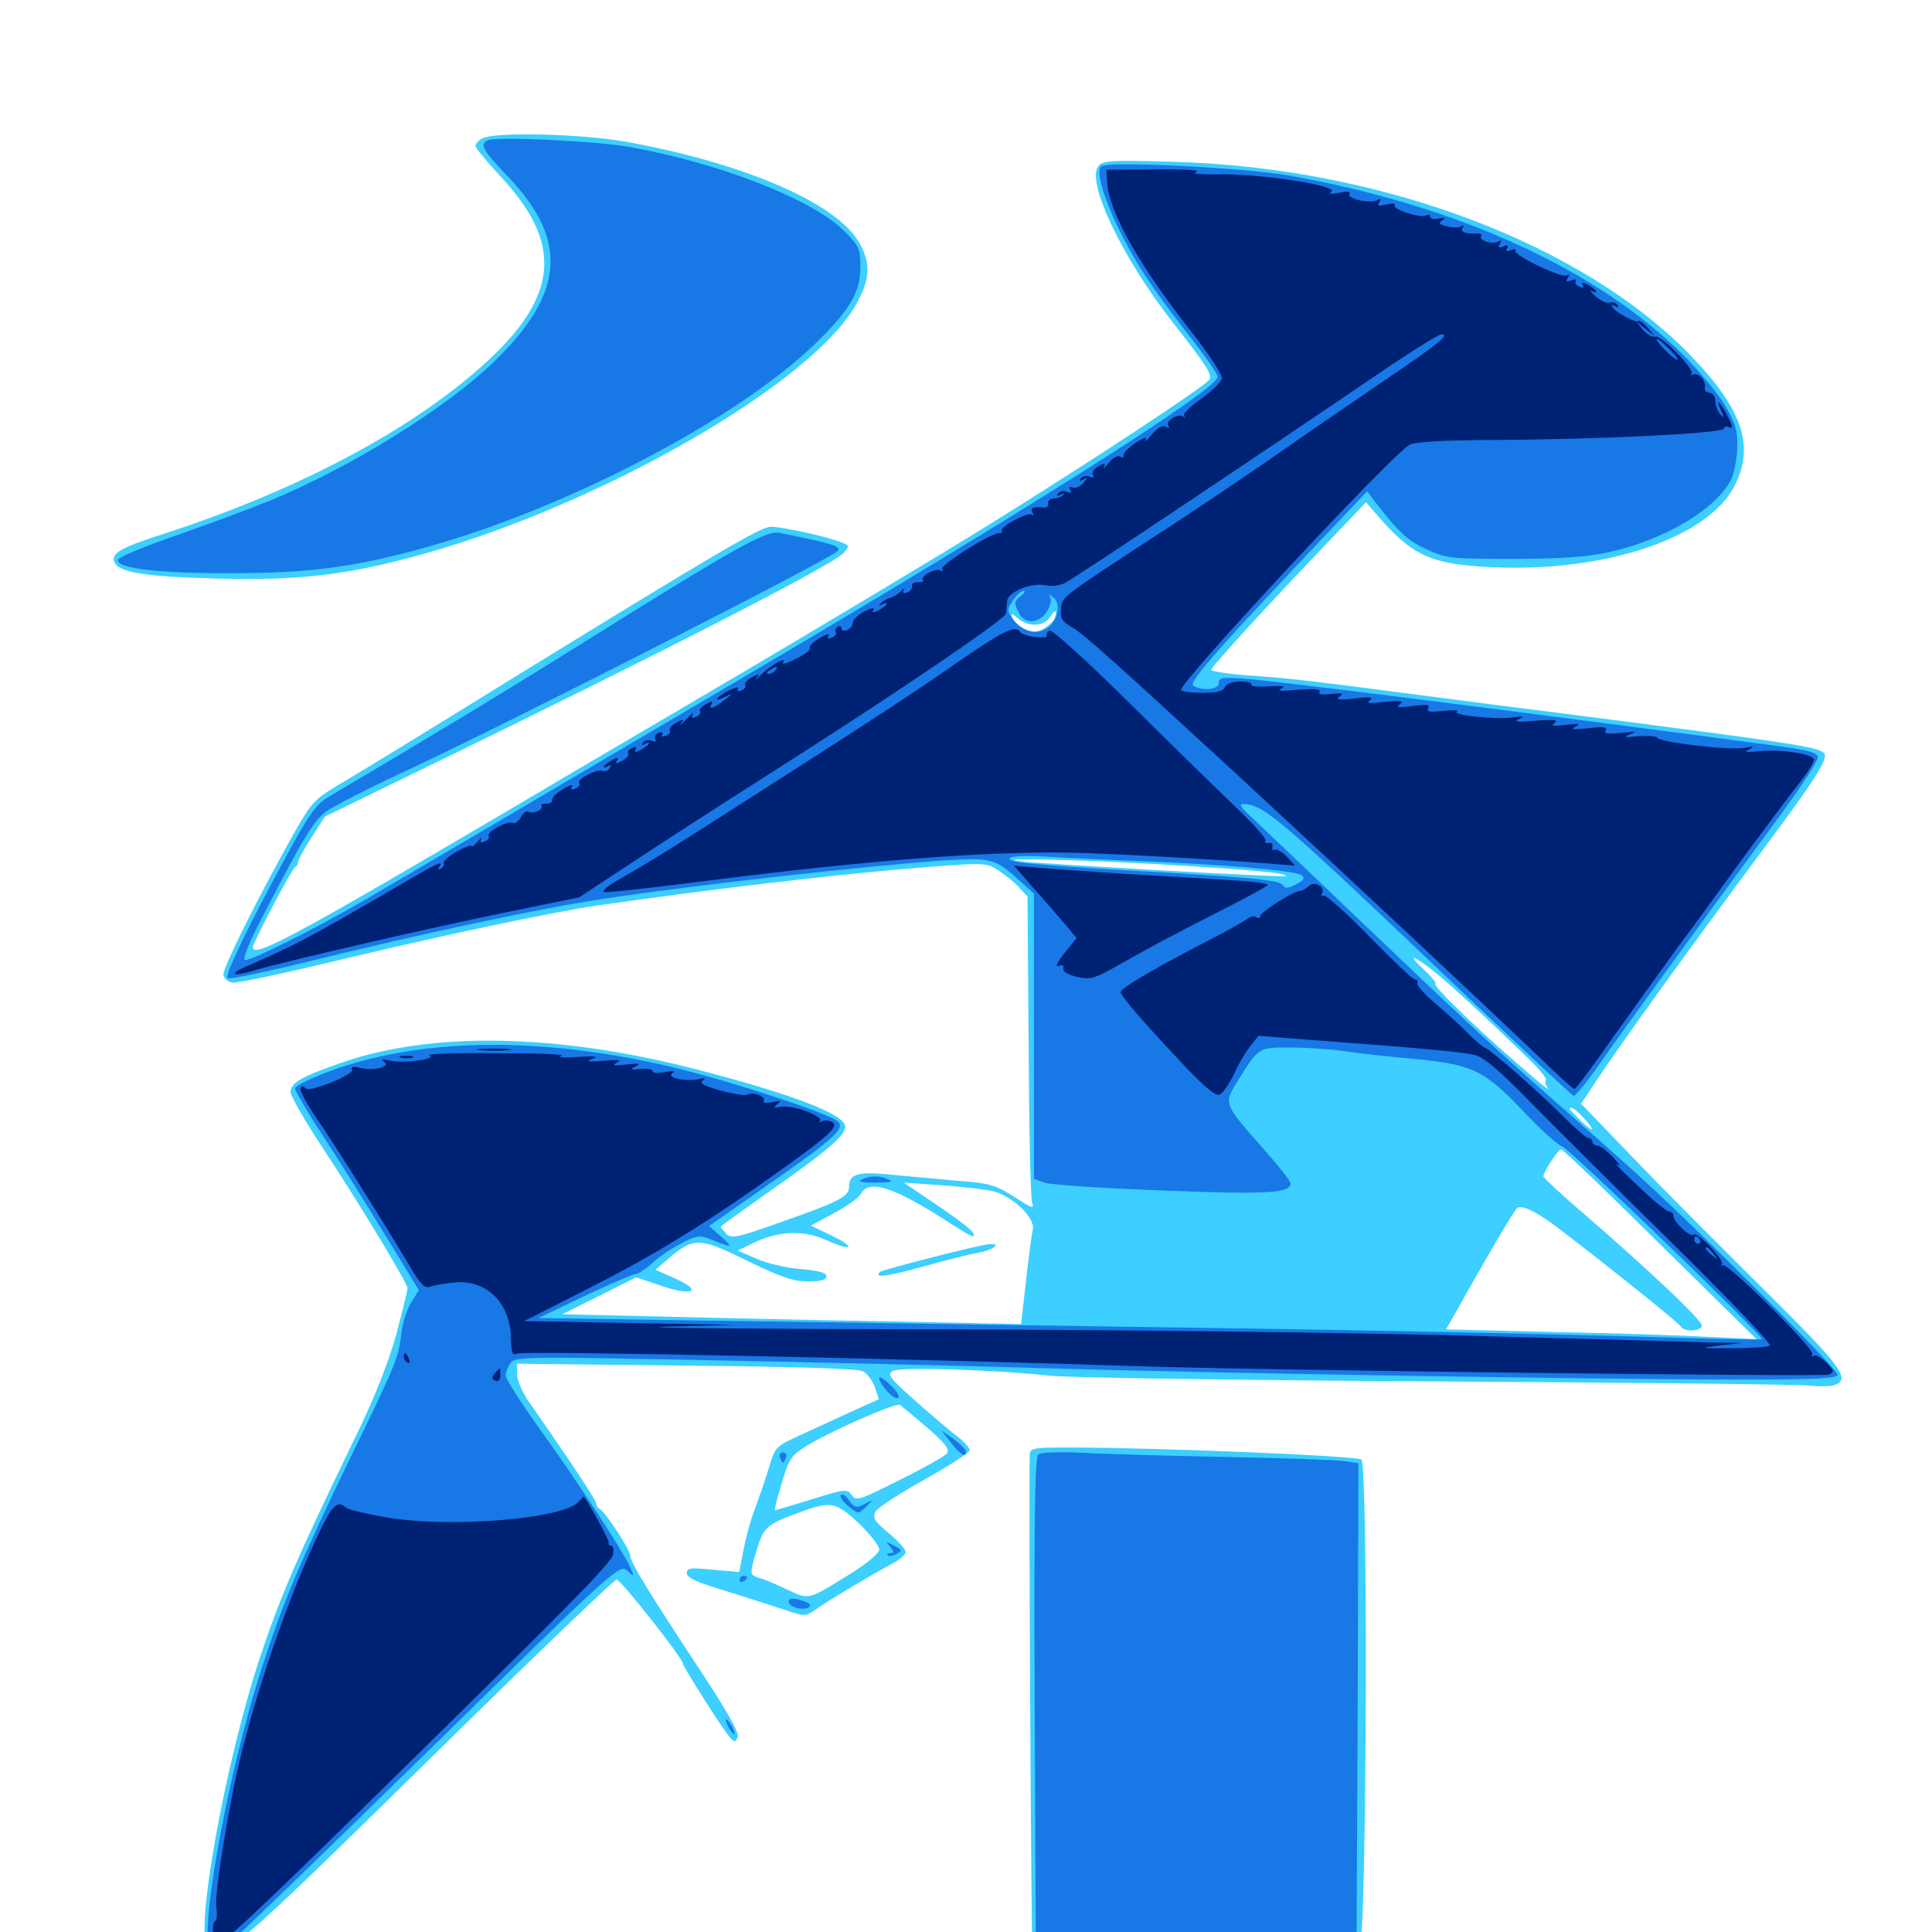 <svg xmlns="http://www.w3.org/2000/svg" viewBox="0 -1000 1000 1000">
	<path fill="#3ccfff" d="M249.609 -928.32C247.656 -927.344 246.094 -925.586 246.094 -924.414C246.094 -923.438 251.953 -916.406 258.984 -908.789C293.945 -871.484 289.062 -842.578 241.016 -803.32C203.125 -772.266 148.242 -744.336 85.742 -724.023C62.5 -716.602 57.422 -713.672 59.18 -709.18C61.328 -703.711 74.414 -701.562 111.328 -700.586C151.367 -699.414 176.172 -701.953 210.547 -710.938C306.445 -735.742 422.852 -802.148 444.141 -844.336C450.586 -856.641 450.586 -864.453 444.336 -875C432.422 -895.117 384.766 -915.625 324.414 -926.562C300.195 -930.859 255.664 -931.836 249.609 -928.32ZM568.555 -914.062C561.914 -906.055 581.055 -866.211 607.422 -832.617C624.609 -810.742 627.539 -806.055 625.977 -803.516C624.023 -800.195 564.258 -760.938 512.695 -728.906C487.891 -713.477 416.797 -670.898 368.164 -642.383C352.148 -633.008 324.414 -616.602 306.641 -606.25C153.711 -515.82 130.859 -503.32 130.859 -509.766C130.859 -511.914 151.172 -550.586 152.734 -551.172C153.516 -551.562 154.297 -552.734 154.297 -553.711C154.297 -554.883 157.422 -560.547 161.133 -566.406L168.164 -577.344L220.312 -602.734C338.477 -660.156 430.859 -707.422 436.523 -713.672C439.844 -717.383 439.844 -717.578 435.352 -719.336C428.906 -722.07 405.078 -727.344 399.023 -727.344C393.75 -727.344 371.484 -714.258 259.766 -645.508C223.828 -623.242 187.109 -600.781 178.125 -595.508C162.305 -586.133 161.523 -585.156 151.953 -568.359C133.008 -534.57 115.039 -498.438 115.625 -495.312C116.016 -493.555 117.969 -491.797 120.117 -491.406C122.461 -491.016 144.727 -495.703 169.922 -501.758C229.297 -516.016 285.156 -527.734 308.594 -531.25C366.016 -539.453 421.875 -546.094 463.086 -549.805C509.961 -553.711 509.961 -553.711 516.211 -549.805C519.727 -547.656 524.609 -543.75 527.148 -541.016L531.836 -535.938L532.422 -458.984C532.617 -416.602 533.398 -380.078 534.18 -377.734C535.352 -374.023 534.375 -374.414 525 -380.469C516.211 -386.133 512.305 -387.5 500 -388.477C491.992 -389.062 476.367 -390.625 465.234 -391.602C443.945 -393.945 439.453 -392.773 439.453 -385.352C439.453 -380.664 433.594 -377.734 403.516 -367.188C381.641 -359.375 378.516 -358.789 375.977 -361.328C374.414 -363.086 373.047 -364.648 373.047 -365.039C373.047 -365.43 383.984 -373.242 397.266 -382.617C427.148 -403.516 437.5 -412.109 437.5 -416.797C437.5 -423.242 409.766 -433.789 358.984 -446.875C287.891 -465.039 223.047 -466.211 176.367 -449.805C156.055 -442.773 150.391 -439.453 150.391 -434.766C150.391 -432.812 157.227 -420.898 165.625 -408.008C187.109 -375.391 210.938 -335.742 210.938 -333.203C210.938 -331.836 208.203 -321.094 205.078 -309.18C200.977 -294.727 194.141 -276.953 183.789 -255.859C153.32 -192.969 145.117 -173.828 133.984 -140.43C116.211 -85.742 100.781 0 107.422 8.008C114.258 16.211 119.336 11.719 229.297 -96.289C277.539 -143.75 317.969 -182.422 319.141 -182.422C321.289 -182.422 353.516 -141.602 353.516 -138.867C353.516 -137.305 375 -103.516 377.93 -100.586C380.273 -98.047 380.859 -98.242 381.836 -100.977C382.812 -102.93 375.977 -114.844 362.5 -135.352C335.938 -175.586 326.172 -191.602 326.172 -194.922C326.172 -197.852 312.891 -218.164 310.156 -219.141C309.375 -219.531 308.594 -220.703 308.594 -221.875C308.594 -222.852 301.758 -233.594 293.555 -245.703C285.352 -257.617 276.172 -271.094 273.047 -275.391C270.117 -279.883 267.578 -285.938 267.578 -288.867V-294.141L355.078 -293.164C413.672 -292.578 443.945 -291.602 446.68 -290.234C449.023 -288.867 451.758 -285.156 452.93 -281.836L454.883 -275.781L439.844 -268.945C431.641 -265.234 419.531 -259.57 413.086 -256.641C401.562 -251.367 401.172 -250.977 397.852 -239.844C395.898 -233.398 392.578 -224.023 390.625 -218.555C388.477 -213.281 385.938 -203.711 384.766 -197.461L382.617 -186.328L368.945 -187.5C357.422 -188.672 355.469 -188.477 355.469 -185.742C355.469 -183.398 360.938 -180.859 375.586 -176.562C386.523 -173.047 400.195 -168.75 406.055 -166.797C416.406 -163.281 416.797 -163.281 421.68 -166.602C428.516 -171.484 454.492 -186.914 462.5 -191.016C465.82 -192.773 468.75 -195.312 468.75 -196.68C468.75 -198.047 464.844 -202.539 459.961 -206.445C452.539 -212.695 451.562 -214.453 453.125 -217.578C454.102 -219.531 465.625 -226.953 478.516 -234.18C491.406 -241.406 501.953 -248.242 501.953 -249.414C501.758 -250.781 498.633 -254.297 494.531 -257.227C490.625 -260.352 480.859 -268.555 473.047 -275.586C460.547 -286.719 458.984 -288.672 462.109 -290.43C465.82 -292.578 515.625 -291.016 543.945 -287.891C553.711 -286.914 644.141 -285.547 745.117 -284.961C846.094 -284.375 932.422 -283.398 937.109 -282.812C941.602 -282.227 947.07 -282.422 949.219 -283.008C958.398 -285.938 953.711 -292.188 911.719 -333.789C888.867 -356.445 858.398 -386.914 844.336 -401.758L818.359 -428.711L823.828 -436.914C835.742 -455.469 873.242 -507.422 911.719 -559.18C939.258 -596.094 946.68 -607.617 944.141 -610.156C940.82 -613.477 927.539 -615.43 815.43 -629.883C790.82 -633.008 753.906 -637.695 733.398 -640.43C673.633 -648.242 666.016 -649.023 646.094 -650.391C635.547 -651.172 626.953 -652.539 626.953 -653.32C626.953 -654.883 654.102 -684.57 687.5 -719.531L707.031 -740.039L712.109 -734.18C730.859 -712.305 740.234 -708.008 771.484 -706.445C830.859 -703.516 884.961 -721.68 898.242 -749.414C908.008 -769.336 901.758 -787.891 876.367 -814.648C820.703 -873.242 715.625 -913.086 608.398 -916.211C575.391 -917.188 570.898 -916.992 568.555 -914.062ZM545.898 -680.078C545.312 -678.516 542.578 -675.977 539.844 -674.414C535.547 -672.266 534.18 -672.266 529.883 -674.609C526.953 -676.172 524.219 -678.906 523.828 -680.469C523.047 -682.812 523.633 -682.617 526.758 -680.078C531.836 -675.391 540.43 -675.586 543.359 -680.469C546.094 -684.766 547.461 -684.57 545.898 -680.078ZM601.953 -552.539C648.242 -549.805 666.992 -548.047 665.43 -546.484C664.648 -545.703 536.719 -552.93 527.344 -554.297C513.672 -556.055 559.57 -555.078 601.953 -552.539ZM741.406 -497.852C748.828 -492.188 769.531 -473.047 790.82 -452.344C796.68 -446.875 800.781 -441.602 800.195 -440.82C799.414 -440.234 800 -438.281 801.367 -436.523C802.539 -434.766 794.531 -441.406 783.203 -451.367C761.133 -470.508 740.43 -491.016 742.969 -491.016C743.75 -491.016 741.211 -494.141 737.109 -498.047C728.125 -506.25 730.664 -506.25 741.406 -497.852ZM819.531 -421.484C826.172 -414.453 825.391 -413.086 818.359 -419.727C815.234 -422.852 812.5 -425.586 812.5 -425.977C812.5 -427.734 815.625 -425.977 819.531 -421.484ZM859.375 -355.859L909.18 -306.836L884.766 -308.008C871.289 -308.789 835.156 -309.961 804.492 -310.547L748.438 -311.914L751.953 -317.969C769.922 -350.195 783.984 -374.023 785.352 -374.805C788.086 -376.562 796.875 -372.07 809.961 -361.719C836.914 -341.016 868.945 -315.234 870.117 -313.281C871.875 -310.352 880.859 -310.938 880.859 -313.867C880.859 -316.797 853.906 -342.188 819.922 -371.68C808.203 -381.641 798.828 -390.43 798.828 -391.016C798.828 -393.359 806.445 -405.078 808.008 -405.078C808.984 -405.078 832.031 -383.008 859.375 -355.859ZM514.062 -383.398C524.219 -380.859 535.938 -369.531 534.57 -363.672C533.984 -361.133 532.422 -349.219 531.055 -336.914L528.516 -314.648L462.109 -316.016C425.391 -316.602 372.07 -317.773 343.164 -318.555L291.016 -319.727L310.156 -329.297L329.297 -338.867L341.406 -334.766C358.008 -328.906 364.453 -331.445 349.805 -338.086L339.258 -342.773L345.898 -348.438C358.984 -359.766 362.109 -359.57 386.719 -347.461C404.297 -338.867 410.742 -336.719 418.164 -336.719C425 -336.719 427.734 -337.5 427.734 -339.453C427.734 -341.211 423.633 -342.383 414.062 -343.164C406.641 -343.75 396.289 -346.289 391.211 -348.633L381.836 -352.734L391.602 -357.422C403.711 -362.891 416.211 -363.281 427.539 -358.203C440.625 -352.148 443.75 -353.906 431.055 -360.156L419.727 -365.625L431.641 -372.07C438.281 -375.586 444.531 -380.078 445.508 -382.031C449.609 -389.648 462.305 -385.742 488.867 -368.75C496.094 -364.062 502.539 -360.156 503.125 -360.156C506.836 -360.156 500.781 -365.625 485.352 -375.977L467.773 -387.891L487.305 -386.523C498.047 -385.742 510.156 -384.375 514.062 -383.398ZM632.422 -313.867C643.945 -314.062 634.375 -314.453 611.328 -314.453C588.281 -314.453 578.711 -314.062 590.43 -313.867C601.953 -313.477 620.703 -313.477 632.422 -313.867ZM736.914 -311.914C740.234 -312.305 737.5 -312.695 730.469 -312.695C723.438 -312.695 720.703 -312.305 724.219 -311.914C727.539 -311.523 733.398 -311.523 736.914 -311.914ZM480.078 -260.938C489.453 -252.734 491.797 -249.609 490.039 -247.656C489.062 -246.289 477.93 -240.039 465.625 -233.984C444.727 -223.438 443.164 -222.852 440.82 -226.172C438.477 -229.492 437.305 -229.297 419.727 -223.828C409.766 -220.703 401.172 -218.164 400.977 -218.359C400.781 -218.555 402.344 -224.805 404.688 -232.422C408.203 -244.531 409.57 -246.68 416.797 -251.172C429.102 -258.984 463.477 -274.023 465.82 -272.852C466.797 -272.07 473.242 -266.797 480.078 -260.938ZM444.531 -211.523C450.391 -205.859 455.078 -200 455.078 -198.047C455.078 -196.094 449.414 -191.211 441.016 -185.938C417.773 -171.484 419.141 -171.875 407.617 -177.148C401.953 -179.883 395.508 -182.617 393.164 -183.203C387.891 -184.961 387.891 -184.766 391.602 -197.461C395.117 -209.375 396.875 -210.938 412.695 -216.797C430.078 -223.242 432.422 -222.852 444.531 -211.523ZM482.617 -349.219C468.164 -345.508 455.859 -342.188 455.469 -341.602C452.148 -338.477 458.984 -339.258 476.758 -344.141C487.891 -347.266 500.781 -350.586 505.273 -351.367C513.672 -352.734 518.945 -356.445 512.305 -356.055C510.352 -356.055 497.07 -352.93 482.617 -349.219ZM533.008 -247.461C532.422 -232.031 533.789 8.203 534.375 8.984C535.938 10.352 701.367 10.156 703.711 8.594C707.422 6.445 708.203 -241.602 704.688 -244.531C702.148 -246.484 598.633 -250.781 552.344 -250.781C535.547 -250.781 533.203 -250.391 533.008 -247.461Z"/>
	<path fill="#1878e5" d="M252.539 -927.344C248.047 -925.391 249.805 -922.266 263.477 -908.008C293.945 -875.781 292.188 -848.828 257.227 -814.258C232.227 -789.453 182.227 -758.398 139.648 -740.82C131.055 -737.305 109.961 -729.492 92.969 -723.438C75.781 -717.578 61.523 -711.719 61.133 -710.352C59.57 -705.859 82.227 -703.125 120.117 -703.32C162.305 -703.32 186.914 -706.836 227.539 -718.75C298.438 -739.648 381.445 -783.594 420.703 -820.898C439.453 -838.867 445.312 -848.438 445.312 -861.523C445.312 -871.289 444.727 -872.656 436.719 -880.664C420.508 -896.68 373.047 -915.43 326.367 -923.828C309.375 -926.953 257.031 -929.492 252.539 -927.344ZM569.922 -913.867C566.211 -909.961 575.391 -885.547 589.258 -862.891C594.141 -854.688 605.664 -838.672 614.648 -827.344C623.633 -816.016 630.664 -805.859 630.273 -804.688C627.734 -796.875 528.906 -734.375 386.719 -650.586C301.172 -600.195 216.602 -550.391 187.5 -533.398C162.109 -518.75 129.297 -502.344 126.758 -503.125C125.391 -503.516 129.297 -513.086 136.719 -527.148C157.227 -566.797 162.305 -575 168.75 -579.883C172.266 -582.617 192.969 -593.164 215.039 -603.32C268.945 -628.711 427.93 -709.766 433.398 -714.648C435.938 -717.188 431.445 -718.555 403.32 -724.219C396.68 -725.586 381.25 -716.992 297.852 -664.844C260.352 -641.406 223.242 -618.945 170.703 -587.891C163.867 -583.984 160.352 -579.297 148.828 -558.008C129.102 -521.875 116.211 -495.312 117.773 -493.75C118.359 -492.969 135.547 -496.484 155.664 -501.367C221.68 -517.578 280.664 -530.078 313.477 -534.961C363.281 -542.383 453.516 -552.344 489.453 -554.688C513.281 -556.055 515.039 -555.664 527.539 -544.336L535.156 -537.5V-463.672V-389.844L540.625 -387.891C543.555 -386.719 571.094 -384.961 601.953 -383.789C656.836 -381.641 667.969 -382.422 667.969 -387.5C667.969 -388.672 661.523 -396.875 653.516 -405.859C633.203 -428.906 633.203 -428.516 640.82 -440.82C651.562 -458.008 651.367 -457.812 667.383 -457.812C675.391 -457.812 687.695 -457.031 694.922 -456.055C702.148 -454.883 718.555 -453.125 731.445 -451.953C762.305 -449.023 767.969 -446.289 788.477 -424.805C797.656 -415.039 806.641 -407.031 808.594 -406.641C811.719 -406.055 913.477 -307.812 911.914 -306.836C911.523 -306.445 891.406 -306.836 867.188 -307.617C793.359 -309.766 711.719 -311.523 582.031 -313.281C513.867 -314.258 417.578 -315.82 368.359 -316.406L278.711 -317.773L302.734 -329.297C316.016 -335.547 327.93 -340.625 329.102 -340.625C330.469 -340.625 334.18 -343.164 337.5 -346.094C340.625 -349.219 347.461 -353.711 352.344 -356.25C359.766 -360.352 362.109 -360.742 366.602 -358.984C379.297 -353.906 379.883 -353.906 373.438 -359.766L366.992 -365.43L394.727 -384.766C431.641 -410.547 437.109 -415.43 433.984 -419.336C430.859 -422.852 386.328 -437.891 354.297 -446.094C281.445 -464.453 214.258 -463.477 165.039 -443.359C158.789 -440.82 153.125 -437.891 152.734 -436.719C152.539 -435.742 158.789 -424.805 166.797 -412.695C174.805 -400.391 189.258 -377.344 199.023 -361.328L216.797 -332.227L212.891 -325.977C210.742 -322.461 208.398 -315.43 207.812 -310.156C206.25 -297.266 205.469 -294.922 182.031 -246.875C155.469 -191.797 146.875 -171.875 135.156 -135.547C121.094 -91.797 107.422 -24.609 107.422 1.367C107.422 8.398 111.719 10.547 117.969 6.445C120.508 4.688 166.992 -40.234 221.484 -93.555C318.945 -189.062 320.703 -190.43 324.609 -187.109C328.32 -183.594 328.516 -183.594 325.977 -189.258C322.461 -197.07 299.219 -232.812 278.516 -261.523C269.336 -274.414 261.719 -286.328 261.719 -288.086C261.719 -289.648 262.891 -292.578 264.258 -294.531C266.602 -297.852 272.07 -297.852 370.117 -295.898C427.148 -294.727 503.906 -292.969 541.016 -291.797C625.195 -289.258 833.984 -285.938 900.977 -285.938C940.625 -285.938 951.172 -286.523 951.172 -288.477C951.172 -289.844 932.031 -309.961 908.789 -333.008C862.109 -379.297 853.711 -387.109 807.617 -427.539C774.219 -456.836 760.742 -469.336 701.172 -526.172C680.273 -546.289 657.812 -567.383 651.562 -573.438C641.211 -583.008 640.43 -584.18 644.922 -583.789C655.273 -582.617 664.648 -574.414 759.375 -484.18C788.867 -456.25 813.477 -433.203 814.453 -432.812C815.234 -432.422 821.094 -439.453 827.344 -448.438C839.453 -466.016 885.352 -528.906 919.922 -575.977C931.836 -591.992 941.211 -606.445 941.016 -608.203C940.625 -610.352 935.742 -611.719 922.852 -613.477C812.5 -628.32 667.578 -646.68 647.07 -648.438C632.812 -649.609 630.859 -649.414 630.859 -646.484C630.859 -642.969 622.266 -642.188 617.578 -645.117C614.844 -646.68 633.008 -667.188 690.039 -727.148L707.617 -745.703L711.328 -740.82C723.633 -724.805 728.125 -720.508 738.086 -715.82C748.633 -710.938 750.391 -710.742 783.203 -710.742C808.594 -710.742 821.484 -711.719 833.008 -714.258C861.328 -720.508 888.086 -736.328 895.898 -751.562C897.656 -754.883 899.023 -762.5 899.219 -768.359C899.414 -777.539 898.242 -781.055 892.578 -790.625C888.867 -796.68 879.102 -808.398 871.094 -816.406C826.172 -860.938 753.906 -893.75 666.992 -909.18C642.969 -913.281 572.656 -916.797 569.922 -913.867ZM528.32 -691.406C525 -689.062 524.805 -687.891 526.953 -683.594C529.883 -676.758 537.5 -676.758 541.797 -683.398C543.555 -686.133 544.531 -689.453 543.555 -690.82C542.578 -692.578 542.969 -692.578 545.312 -690.625C549.023 -687.695 547.852 -679.883 542.969 -675.586C537.891 -671.094 529.492 -672.656 524.805 -678.906C521.094 -683.789 521.094 -684.375 524.219 -689.062C525.977 -691.797 528.516 -694.141 529.688 -694.141C531.055 -694.141 530.273 -692.969 528.32 -691.406ZM585.938 -554.492C631.25 -552.734 670.703 -549.414 673.438 -547.07C675.586 -545.508 675 -544.336 670.703 -542.188C666.602 -540.039 665.234 -540.039 664.062 -541.797C662.5 -544.531 647.461 -545.898 584.961 -549.414C532.422 -552.539 521.289 -553.711 522.656 -555.859C523.438 -556.836 530.664 -557.227 540.82 -556.641C550 -556.055 570.312 -555.078 585.938 -554.492ZM446.289 -389.648C443.555 -388.477 445.703 -387.891 453.125 -387.891C460.547 -387.891 462.695 -388.281 459.961 -389.453C455.078 -391.602 451.172 -391.602 446.289 -389.648ZM455.078 -286.719C455.273 -283.398 462.305 -275.586 464.648 -276.367C466.016 -276.953 464.648 -279.492 460.938 -283.008C457.812 -286.133 455.078 -287.891 455.078 -286.719ZM492.188 -253.32C497.07 -247.07 500 -245.312 500 -248.633C500 -249.609 497.07 -252.539 493.75 -255.078L487.305 -259.57ZM403.711 -245.508C404.297 -244.141 404.883 -242.969 405.273 -242.969C405.664 -242.969 406.25 -244.141 406.836 -245.508C407.422 -247.07 406.641 -248.242 405.273 -248.242C403.906 -248.242 403.125 -247.07 403.711 -245.508ZM537.5 -247.266C535.742 -246.094 535.156 -219.141 535.547 -119.727L536.133 6.055H619.141H702.148L702.734 -118.359L703.125 -242.578L695.898 -243.75C691.797 -244.336 663.867 -245.312 633.789 -245.898C603.711 -246.484 570.312 -247.461 559.57 -248.047C548.828 -248.633 538.867 -248.242 537.5 -247.266ZM435.156 -226.172C434.57 -225.195 436.328 -222.656 439.258 -220.312C444.336 -216.211 444.336 -216.211 448.242 -220.117C452.148 -224.023 452.148 -224.023 447.461 -221.484C443.359 -219.336 442.383 -219.531 439.453 -223.438C437.695 -225.977 435.742 -227.148 435.156 -226.172ZM460.742 -199.414C462.891 -196.68 462.891 -196.094 460.938 -196.094C459.375 -196.094 458.789 -195.508 459.57 -194.922C460.156 -194.336 462.109 -194.727 464.062 -195.703C467.188 -197.461 466.992 -197.852 462.695 -200C458.398 -202.344 458.203 -202.344 460.742 -199.414ZM382.812 -182.227C382.812 -183.398 383.789 -184.375 384.766 -184.375C385.938 -184.375 386.719 -183.984 386.719 -183.594C386.719 -183.008 385.938 -182.031 384.766 -181.445C383.789 -180.859 382.812 -181.25 382.812 -182.227ZM408.203 -170.898C408.203 -168.359 415.43 -166.211 418.359 -167.969C419.922 -168.945 419.531 -169.922 416.797 -170.898C411.523 -173.047 408.203 -173.047 408.203 -170.898ZM376.953 -106.25C378.125 -104.102 379.492 -102.344 380.078 -102.344C380.469 -102.344 380.078 -104.102 378.906 -106.25C377.734 -108.398 376.367 -110.156 375.781 -110.156C375.391 -110.156 375.781 -108.398 376.953 -106.25Z"/>
	<path fill="#002274" d="M573.047 -905.273C574.219 -890.039 589.844 -862.305 616.602 -828.32C625.977 -816.406 632.812 -805.859 632.422 -804.102C632.031 -802.148 627.148 -797.461 621.68 -793.555C616.016 -789.648 612.109 -785.742 612.891 -784.766C613.672 -783.789 613.477 -783.594 612.5 -784.375C609.961 -786.328 603.125 -782.227 604.688 -779.688C605.664 -778.32 605.078 -778.125 603.516 -779.102C601.758 -780.078 599.219 -778.711 596.094 -775C593.555 -771.875 591.992 -770.703 592.969 -772.266C593.945 -774.023 592.188 -773.633 587.695 -770.703C584.18 -768.359 581.25 -765.43 581.641 -764.258C581.836 -763.086 581.055 -762.891 579.883 -763.672C578.516 -764.453 575.977 -763.086 573.828 -760.352C571.68 -757.812 570.508 -756.836 571.289 -758.203C572.461 -760.352 571.875 -760.547 568.555 -758.594C566.211 -757.422 565.039 -755.469 565.625 -754.297C566.602 -752.93 566.016 -752.539 563.867 -753.32C562.109 -753.906 560.156 -753.516 559.375 -752.344C558.398 -750.977 558.984 -750.781 560.742 -751.758C563.086 -753.32 563.086 -752.93 560.742 -750C559.18 -748.242 556.836 -747.07 555.273 -747.656C553.516 -748.438 553.125 -747.852 553.906 -746.484C554.883 -744.922 554.297 -744.727 552.148 -745.508C550.391 -746.094 548.438 -745.703 547.656 -744.531C546.68 -743.164 547.266 -742.969 549.023 -743.945C550.586 -744.922 551.172 -744.727 550.195 -743.75C549.219 -742.773 547.07 -741.992 545.312 -741.992C543.555 -741.992 542.188 -740.82 542.578 -739.453C542.773 -738.086 541.992 -737.109 540.625 -737.305C535.156 -737.891 533.008 -737.109 534.375 -734.766C535.156 -733.398 535.156 -732.812 534.18 -733.594C532.422 -735.352 517.383 -727.344 518.555 -725.391C518.945 -724.609 518.359 -724.023 516.992 -724.023C512.305 -723.828 486.328 -707.422 487.695 -705.469C488.281 -704.102 487.891 -703.906 486.719 -704.688C484.18 -706.25 475.781 -701.367 477.734 -699.609C478.32 -699.023 477.148 -698.633 475.195 -698.633C473.242 -698.828 471.875 -698.047 472.07 -696.68C472.266 -695.508 471.289 -693.945 469.531 -693.359C467.578 -692.578 466.992 -693.164 467.773 -694.727C468.555 -695.898 467.969 -695.703 466.406 -694.141C465.039 -692.578 462.5 -691.016 460.938 -690.625C459.375 -690.234 457.227 -689.062 456.055 -687.891C454.688 -686.328 454.883 -686.133 456.641 -687.109C457.812 -687.891 458.984 -688.086 458.984 -687.5C458.984 -686.914 457.031 -685.547 454.883 -684.18C451.758 -682.617 450.977 -682.617 452.148 -684.375C452.93 -685.742 450.977 -685.352 447.461 -683.594C444.141 -681.836 441.406 -679.102 441.406 -677.734C441.406 -676.172 440.039 -674.609 438.477 -673.828C436.914 -673.242 435.547 -673.633 435.547 -674.805C435.547 -675.977 434.57 -676.172 433.594 -675.586C432.422 -674.805 432.031 -673.633 432.617 -672.656C433.203 -671.875 432.227 -670.508 430.469 -669.922C428.516 -669.141 427.93 -669.531 428.906 -671.094C429.688 -672.266 427.539 -671.68 424.219 -669.727C420.898 -667.773 418.555 -665.43 419.141 -664.648C419.727 -663.672 416.406 -661.133 411.914 -658.984C407.617 -656.641 404.492 -655.859 405.273 -657.031C407.617 -660.742 398.242 -655.273 393.555 -650.391C391.406 -648.047 390.625 -647.461 391.602 -649.023C393.359 -651.367 392.969 -651.367 389.062 -649.414C386.719 -648.047 385.156 -646.289 385.742 -645.508C386.328 -644.531 385.352 -643.164 383.594 -642.578C381.836 -641.992 381.25 -642.188 382.031 -643.555C382.617 -644.727 380.469 -644.141 377.148 -642.578C370.312 -638.867 368.75 -636.133 375.586 -639.453C379.492 -641.406 379.492 -641.211 375 -637.695C369.727 -633.398 366.211 -632.227 368.359 -635.742C369.141 -637.305 368.359 -637.109 365.43 -635.547C363.086 -634.375 361.719 -632.617 362.305 -631.836C362.891 -630.859 361.914 -629.492 360.156 -628.906C358.203 -628.125 357.617 -628.516 358.594 -630.273C359.18 -631.445 357.812 -630.469 355.273 -627.734C352.734 -625 351.562 -624.023 352.539 -625.586C354.297 -627.93 353.906 -627.93 350 -625.977C347.656 -624.609 346.094 -622.852 346.68 -622.07C347.266 -621.094 346.289 -619.727 344.531 -619.141C342.969 -618.555 342.188 -618.75 342.773 -619.922C343.359 -621.094 342.578 -621.289 341.016 -620.703C339.258 -620.117 338.477 -618.555 339.258 -617.383C340.039 -616.211 339.258 -615.82 337.305 -616.602C335.547 -617.188 333.594 -616.797 332.812 -615.625C332.031 -614.258 332.227 -614.062 333.594 -614.844C334.961 -615.625 335.938 -615.82 335.938 -615.234C335.938 -614.648 333.984 -613.281 331.836 -611.914C328.906 -610.547 328.125 -610.352 328.906 -611.914C329.883 -613.281 329.102 -613.672 327.344 -612.891C325.586 -612.305 324.609 -610.938 325.195 -609.961C325.781 -609.18 324.414 -607.422 322.07 -606.25C318.945 -604.492 318.164 -604.492 319.336 -606.25C320.508 -608.008 319.727 -608.008 316.602 -606.445C314.453 -605.078 312.5 -603.711 312.5 -603.125C312.5 -602.539 313.477 -602.734 314.844 -603.516C316.211 -604.297 316.406 -604.102 315.625 -602.539C314.844 -601.172 313.086 -600.586 311.914 -600.977C308.789 -602.148 298.438 -596.68 299.805 -594.727C300.391 -593.75 299.414 -592.383 297.656 -591.797C295.703 -591.016 295.117 -591.406 296.094 -592.969C296.875 -594.141 294.727 -593.555 291.406 -591.602C288.086 -589.648 285.547 -587.109 285.742 -585.938C285.938 -584.766 284.57 -583.984 282.812 -583.984C280.859 -584.18 279.688 -583.594 280.273 -582.812C281.445 -580.859 275.586 -578.516 273.438 -579.883C272.461 -580.469 270.703 -579.102 269.531 -576.953C268.359 -574.805 266.602 -573.438 265.625 -574.023C263.086 -575.586 251.562 -569.336 252.93 -567.383C253.516 -566.406 252.539 -565.039 250.781 -564.453C248.828 -563.672 248.242 -564.062 249.023 -565.82C249.805 -566.992 248.828 -566.406 247.266 -564.453C245.508 -562.305 244.141 -561.328 244.141 -562.109C244.141 -562.891 240.625 -561.523 236.328 -559.18C232.227 -556.836 229.102 -554.102 229.688 -553.32C230.078 -552.539 229.492 -551.172 228.32 -550.391C226.758 -549.609 226.562 -549.805 227.344 -551.172C229.688 -554.883 227.734 -554.102 203.711 -540.039C158.008 -513.477 153.711 -511.328 127.148 -499.609C117.773 -495.508 120.703 -494.336 132.031 -497.852C148.242 -502.539 215.625 -518.164 258.789 -527.148L299.805 -535.547L323.242 -550.977C349.609 -568.359 364.844 -578.125 404.297 -603.32C466.016 -642.578 520.508 -679.688 520.703 -682.422C520.898 -683.984 521.094 -686.914 521.289 -688.867C521.484 -693.555 533.984 -698.633 541.016 -697.07C544.141 -696.289 548.633 -696.875 551.172 -698.242C556.055 -700.586 652.148 -764.844 708.984 -803.516C727.734 -816.406 744.336 -826.758 745.898 -826.953C750.781 -826.953 745.117 -822.461 715.82 -802.539C700 -791.797 673.828 -773.828 657.617 -762.5C641.211 -751.172 618.359 -735.938 606.836 -728.32C548.633 -690.43 549.805 -691.406 549.219 -684.961C548.633 -680.078 549.609 -678.32 555.078 -675.195C561.133 -671.68 577.148 -657.227 638.672 -600.586C702.344 -541.797 764.453 -483.594 798.047 -451.562C806.641 -443.164 814.258 -436.328 815.039 -436.328C815.625 -436.328 825 -448.828 835.742 -464.258C846.68 -479.492 861.328 -500 868.555 -509.961C875.977 -519.727 891.016 -540.43 902.148 -555.859C913.477 -571.094 926.367 -588.477 931.055 -594.336C935.742 -600.195 939.258 -605.859 938.867 -607.031C937.891 -609.961 921.094 -612.305 910.156 -611.133C903.516 -610.547 902.344 -610.742 905.273 -612.109C908.398 -613.672 907.812 -613.867 902.93 -612.891C895.117 -611.523 858.594 -615.82 857.812 -618.164C857.422 -618.945 852.93 -619.336 848.047 -618.945C840.625 -618.164 839.844 -618.359 843.75 -619.922C847.461 -621.289 846.484 -621.484 839.062 -620.703C832.031 -619.922 830.078 -620.312 831.055 -621.875C832.227 -623.633 829.883 -624.023 822.07 -623.047C814.258 -622.266 812.5 -622.461 815.43 -623.828C818.359 -625.391 817.188 -625.586 810.547 -624.805C803.906 -624.023 802.539 -624.219 804.688 -625.781C806.836 -627.344 804.297 -627.734 794.922 -626.953C785.547 -626.172 783.203 -626.367 786.133 -627.734C789.258 -629.297 788.672 -629.492 783.398 -628.711C774.609 -627.344 750.977 -629.883 754.102 -631.641C755.273 -632.422 752.148 -632.617 747.07 -632.031C740.039 -631.25 738.086 -631.641 739.258 -633.398C740.234 -635.352 738.477 -635.547 731.25 -634.57C723.828 -633.594 722.266 -633.789 724.609 -635.547C726.953 -637.305 725.195 -637.5 716.797 -636.719C708.789 -635.742 706.836 -635.938 708.984 -637.5C711.133 -639.062 709.18 -639.453 701.172 -638.477C692.969 -637.5 691.211 -637.891 693.359 -639.453C695.703 -641.211 694.727 -641.406 689.062 -640.82C684.18 -640.234 682.031 -640.625 683.008 -641.992C683.789 -643.359 680.078 -643.555 671.68 -642.969C663.477 -642.188 660.547 -642.383 663.086 -643.555C665.82 -644.922 664.062 -645.117 656.836 -644.727C651.172 -644.336 647.07 -644.727 647.656 -645.703C648.242 -646.484 645.703 -647.266 641.992 -647.266C637.695 -647.266 634.766 -646.094 633.984 -644.336C633.203 -642.188 629.883 -641.406 622.07 -641.406C616.211 -641.406 611.328 -641.992 611.328 -642.969C611.328 -647.656 719.531 -763.867 729.492 -769.727C732.227 -771.289 745.312 -772.07 771.484 -772.266C825.195 -772.461 891.406 -775.586 892.188 -778.125C892.578 -779.102 893.75 -779.688 894.727 -778.906C895.703 -778.32 896.484 -778.516 896.484 -779.102C896.484 -781.055 890.625 -791.797 889.453 -791.797C889.062 -791.797 889.648 -789.844 890.82 -787.5C892.578 -783.984 892.578 -783.398 890.625 -785.352C889.258 -786.523 888.086 -789.648 887.891 -792.188C887.891 -794.727 886.523 -796.68 884.766 -796.68C883.203 -796.875 882.031 -798.047 882.422 -799.414C883.203 -802.93 878.906 -807.617 876.172 -806.055C875 -805.469 874.609 -805.664 875.586 -806.445C877.539 -808.594 859.57 -826.953 856.641 -825.781C855.273 -825.195 852.539 -826.953 850.391 -829.297L846.68 -833.789L851.562 -829.883L856.445 -825.977L852.734 -830.469C850.586 -832.812 848.633 -834.375 848.047 -833.789C846.875 -832.617 836.523 -838.086 834.766 -840.82C833.789 -842.383 834.18 -842.578 835.938 -841.602C837.5 -840.625 838.086 -840.82 837.109 -842.188C836.328 -843.359 834.57 -843.945 833.203 -843.359C831.836 -842.773 828.516 -844.336 825.977 -846.484C823.438 -848.828 822.461 -850.195 823.828 -849.414C827.93 -847.266 826.367 -850.195 822.07 -852.539C819.141 -853.906 818.359 -854.102 819.141 -852.539C820.117 -851.172 819.336 -850.781 817.578 -851.562C815.82 -852.148 815.039 -853.516 815.625 -854.492C816.211 -855.469 815.039 -855.664 813.281 -854.883C810.742 -853.906 810.352 -854.297 811.523 -856.25C812.5 -857.812 812.305 -858.398 810.938 -857.422C808.398 -855.859 783.008 -867.969 784.375 -870.312C784.961 -871.094 783.789 -871.289 782.031 -870.508C779.688 -869.727 779.102 -869.922 780.078 -871.484C781.055 -873.047 780.273 -873.438 778.125 -872.461C775.586 -871.484 775.195 -871.875 776.367 -873.828C777.344 -875.586 777.148 -875.977 775.586 -875C772.852 -873.242 765.234 -875.391 766.602 -877.734C767.188 -878.516 766.406 -879.297 765.039 -879.102C758.398 -878.906 755.664 -879.883 757.031 -882.031C757.812 -883.398 757.617 -883.594 756.25 -882.812C755.078 -882.031 751.758 -882.031 749.023 -882.812C744.922 -883.789 744.336 -884.57 746.484 -885.938C748.242 -887.305 747.852 -887.5 744.727 -886.914C742.188 -886.328 740.234 -886.719 740.234 -887.891C740.234 -888.867 739.453 -889.062 738.281 -888.477C735.547 -886.914 720.508 -891.602 721.875 -893.75C722.461 -894.727 720.703 -894.922 717.578 -894.141C713.477 -893.164 712.695 -893.359 713.867 -895.312C715.039 -897.07 714.648 -897.461 713.086 -896.484C709.57 -894.336 696.875 -897.07 698.438 -899.609C699.219 -900.977 697.461 -901.172 693.164 -900.195C689.062 -899.414 687.5 -899.609 689.062 -900.781C693.359 -903.711 653.711 -909.961 632.812 -909.766C621.094 -909.57 616.016 -910.156 619.141 -910.938C622.07 -911.914 613.477 -912.5 598.242 -912.305L572.656 -912.109ZM645.117 -907.617C646.289 -908.203 645.312 -908.594 642.578 -908.594C639.844 -908.594 638.867 -908.203 640.234 -907.617C641.406 -907.227 643.75 -907.227 645.117 -907.617ZM868.359 -813.867C867.383 -812.891 857.422 -822.656 857.422 -824.414C857.422 -825.195 859.961 -823.242 863.281 -820.117C866.406 -816.992 868.75 -814.258 868.359 -813.867ZM401.367 -653.125C400.781 -652.148 399.023 -651.172 397.852 -651.172C396.484 -651.172 396.68 -651.953 398.438 -653.125C402.148 -655.469 402.93 -655.469 401.367 -653.125ZM494.531 -656.445C471.289 -640.234 443.359 -622.07 359.766 -568.75C345.117 -559.375 327.734 -548.828 321.289 -545.312C314.648 -541.602 311.133 -538.672 312.891 -538.281C314.648 -537.891 336.523 -540.43 361.523 -543.555C452.734 -555.273 518.164 -560.156 563.477 -558.398C591.211 -557.422 649.023 -553.906 662.695 -552.539L670.312 -551.953L666.016 -556.641C663.477 -559.18 660.742 -560.742 659.766 -560.156C658.789 -559.57 658.398 -560.156 658.594 -561.719C658.984 -563.086 658.008 -564.062 656.641 -563.672C655.078 -563.477 654.492 -563.867 655.078 -564.844C655.664 -565.82 648.828 -573.438 640.039 -581.836C631.25 -590.234 606.25 -614.648 584.57 -636.133C561.914 -658.594 544.336 -674.414 543.164 -673.633C541.992 -673.047 541.406 -671.68 541.797 -670.898C542.383 -670.117 539.648 -669.922 535.938 -670.312C532.227 -670.703 528.711 -671.875 528.125 -672.852C525.781 -676.758 519.336 -673.633 494.531 -656.445ZM535.352 -539.844C541.211 -533.398 548.438 -525 551.562 -521.289L557.227 -514.453L550.977 -506.641C547.461 -502.344 546.094 -499.414 547.852 -500C549.805 -500.781 550.781 -500.391 550.391 -498.633C550 -497.07 552.734 -495.508 557.617 -494.336C564.844 -492.773 566.602 -493.359 583.008 -502.734C592.773 -508.398 613.086 -519.141 628.516 -526.953C643.75 -534.57 656.25 -541.406 656.25 -541.992C656.25 -542.773 646.875 -543.945 635.352 -544.531C623.633 -545.312 600.195 -546.68 583.008 -547.656C565.82 -548.828 545.703 -550.195 538.281 -550.781L524.805 -551.953ZM567.969 -546.289C569.727 -546.875 568.164 -547.266 564.453 -547.266C560.742 -547.266 559.18 -546.875 561.133 -546.289C562.891 -545.898 566.016 -545.898 567.969 -546.289ZM677.539 -541.406C675.977 -540.039 674.023 -538.867 672.852 -538.867C669.727 -538.867 652.344 -527.93 652.344 -525.781C652.344 -524.805 651.367 -524.609 650.391 -525.195C649.219 -525.977 647.266 -525.586 645.898 -524.609C644.531 -523.438 635.547 -518.359 625.977 -513.477C596.484 -498.242 580.078 -488.477 580.078 -486.523C580.078 -484.375 593.359 -469.141 614.844 -446.484C623.828 -437.109 629.297 -432.617 631.25 -433.398C632.812 -433.984 636.133 -438.867 638.672 -443.945C641.016 -449.219 644.922 -455.859 647.266 -458.594L651.367 -463.867L678.711 -461.719C738.867 -457.227 757.031 -455.469 763.477 -453.906C768.359 -452.539 776.367 -445.703 791.797 -429.883C803.711 -417.773 836.914 -384.57 865.82 -356.25C894.531 -327.93 917.188 -304.297 916.016 -303.516C914.844 -302.734 905.859 -302.148 895.898 -302.148C879.492 -302.148 878.906 -302.148 889.648 -303.516L901.367 -304.883L888.672 -305.078C881.641 -305.273 827.734 -306.836 768.555 -308.398C709.57 -310.156 582.031 -311.719 485.352 -311.914C388.672 -312.109 325.391 -312.695 344.727 -313.281L379.883 -314.258L325.586 -315.234L271.289 -316.211L299.805 -330.664C334.766 -348.242 359.961 -363.281 395.508 -388.281C429.102 -411.914 434.766 -416.992 430.664 -419.336C429.102 -420.117 426.562 -420.312 425.195 -419.531C424.023 -418.75 423.633 -418.945 424.414 -419.727C426.562 -422.266 409.961 -428.32 404.297 -427.148C400.391 -426.367 400 -426.562 402.344 -428.516C404.688 -430.273 404.102 -430.469 399.805 -429.492C396.289 -428.906 394.727 -429.102 395.312 -430.273C396.68 -432.422 389.648 -435.156 386.719 -433.398C385.742 -432.812 379.492 -433.789 372.852 -435.547C364.453 -437.891 361.719 -439.453 363.672 -440.625C365.43 -441.992 364.844 -442.188 361.523 -441.406C354.688 -440.039 344.727 -442.188 348.047 -444.531C349.609 -445.703 348.438 -445.898 344.336 -445.117C340.82 -444.336 337.891 -444.531 337.891 -445.508C337.891 -446.484 334.961 -447.07 331.445 -446.68C326.172 -446.094 325.781 -446.289 329.102 -448.047C332.031 -449.609 330.859 -449.805 324.219 -449.023C317.773 -448.242 316.406 -448.633 319.336 -450C322.07 -451.367 320.312 -451.562 312.5 -450.977C304.492 -450.195 302.93 -450.586 306.641 -451.953C310.156 -453.125 308.008 -453.516 298.828 -452.93C291.797 -452.344 288.281 -452.734 290.625 -453.516C293.164 -454.297 277.93 -454.883 256.836 -454.883C235.742 -455.078 220.117 -454.492 222.07 -453.711C227.148 -451.953 208.984 -449.414 201.953 -450.977C198.047 -451.953 197.07 -451.758 198.828 -450.391C202.539 -447.852 193.164 -445.508 186.328 -447.266C182.812 -448.242 181.445 -447.852 182.227 -446.484C183.008 -445.312 178.516 -442.578 171.289 -439.648C163.867 -436.719 158.789 -435.547 158.008 -436.719C157.227 -437.891 156.25 -438.086 155.664 -436.914C154.883 -435.742 158.594 -428.906 163.672 -421.484C173.047 -407.812 198.438 -367.578 211.914 -344.922C217.383 -335.547 219.922 -332.812 222.461 -333.984C224.219 -334.57 229.688 -335.742 234.766 -336.133C251.562 -338.086 264.258 -325.781 264.453 -307.227C264.648 -299.609 265.234 -298.242 267.969 -299.414C272.07 -300.977 475.586 -296.68 591.797 -292.773C649.805 -290.82 942.969 -287.305 946.289 -288.477C949.609 -289.844 949.609 -290.234 945.312 -294.727C942.773 -297.266 940.039 -299.023 938.867 -298.242C937.695 -297.656 937.5 -297.852 938.086 -299.023C939.648 -301.562 893.75 -347.07 891.602 -345.117C890.82 -344.336 890.625 -344.531 891.211 -345.703C892.578 -348.047 878.32 -362.891 876.562 -360.938C874.805 -359.375 866.211 -367.578 866.211 -370.508C866.211 -371.875 865.234 -372.852 864.062 -372.852C862.695 -372.852 855.273 -378.906 847.461 -386.523C839.453 -393.945 834.766 -398.828 836.914 -397.266C839.062 -395.703 838.281 -397.266 835.156 -400.781C831.836 -404.297 828.125 -407.031 826.758 -407.031C825.391 -407.031 824.219 -408.008 824.219 -408.984C824.219 -410.156 823.242 -410.938 822.266 -410.938C821.094 -410.938 815.234 -416.016 808.984 -422.266C795.508 -435.742 771.875 -456.445 768.75 -457.617C767.578 -458.008 763.281 -461.523 759.375 -465.625C755.469 -469.531 747.852 -476.562 742.383 -481.055C736.914 -485.742 733.008 -490.234 733.594 -491.211C734.18 -492.188 733.594 -492.969 732.422 -492.969C731.25 -492.969 720.703 -503.125 708.594 -515.43C696.68 -527.734 685.938 -537.109 684.961 -536.523C683.789 -535.938 683.594 -536.328 684.18 -537.305C686.328 -540.82 680.469 -544.336 677.539 -541.406ZM879.883 -358.203C880.469 -357.227 880.078 -356.25 879.102 -356.25C877.93 -356.25 876.953 -357.227 876.953 -358.203C876.953 -359.375 877.344 -360.156 877.734 -360.156C878.32 -360.156 879.297 -359.375 879.883 -358.203ZM886.914 -350.977C889.453 -347.852 889.258 -347.656 886.328 -350.195C883.008 -352.734 882.031 -354.297 883.594 -354.297C883.984 -354.297 885.547 -352.734 886.914 -350.977ZM464.453 -309.961C466.211 -310.547 464.258 -310.938 459.961 -310.742C455.664 -310.742 454.102 -310.352 456.641 -309.961C458.984 -309.57 462.5 -309.57 464.453 -309.961ZM483.789 -310.156C484.57 -310.742 483.398 -311.328 481.25 -311.133C479.102 -311.133 478.516 -310.547 480.078 -309.961C481.445 -309.375 483.203 -309.57 483.789 -310.156ZM492.773 -309.961C493.945 -310.547 492.969 -310.938 490.234 -310.938C487.5 -310.938 486.523 -310.547 487.891 -309.961C489.062 -309.57 491.406 -309.57 492.773 -309.961ZM248.633 -456.445C244.531 -456.836 247.852 -457.227 255.859 -457.227C263.867 -457.227 267.188 -456.836 263.281 -456.445C259.18 -456.055 252.539 -456.055 248.633 -456.445ZM207.617 -452.539C205.664 -453.125 206.836 -453.516 209.961 -453.516C213.281 -453.516 214.648 -453.125 213.477 -452.539C212.109 -452.148 209.375 -452.148 207.617 -452.539ZM208.984 -297.852C208.984 -296.68 209.766 -295.312 210.938 -294.727C212.109 -294.141 212.305 -294.922 211.719 -296.484C210.352 -300 208.984 -300.586 208.984 -297.852ZM256.055 -289.062C254.297 -287.109 254.492 -286.133 256.445 -285.352C258.008 -284.766 258.984 -285.938 258.984 -288.086C258.984 -292.578 258.984 -292.578 256.055 -289.062ZM299.414 -222.656C291.602 -213.672 232.031 -208.984 199.805 -214.648C189.258 -216.406 179.883 -218.75 178.906 -219.727C174.805 -223.633 171.875 -220.898 165.039 -206.445C150.586 -176.367 134.57 -130.664 125.195 -93.359C118.75 -68.164 110.938 -19.922 111.914 -13.086C112.5 -9.57 112.305 -6.25 111.523 -5.859C109.18 -4.297 110.156 6.055 112.5 6.055C115.43 6.055 131.25 -8.789 182.617 -58.984C295.508 -169.727 316.992 -191.406 317.383 -195.703C317.773 -198.047 317.188 -200 316.211 -200C315.234 -200 314.648 -200.781 315.039 -201.758C315.234 -203.125 302.93 -225.586 301.953 -225.391C301.953 -225.195 300.781 -224.023 299.414 -222.656Z"/>
</svg>